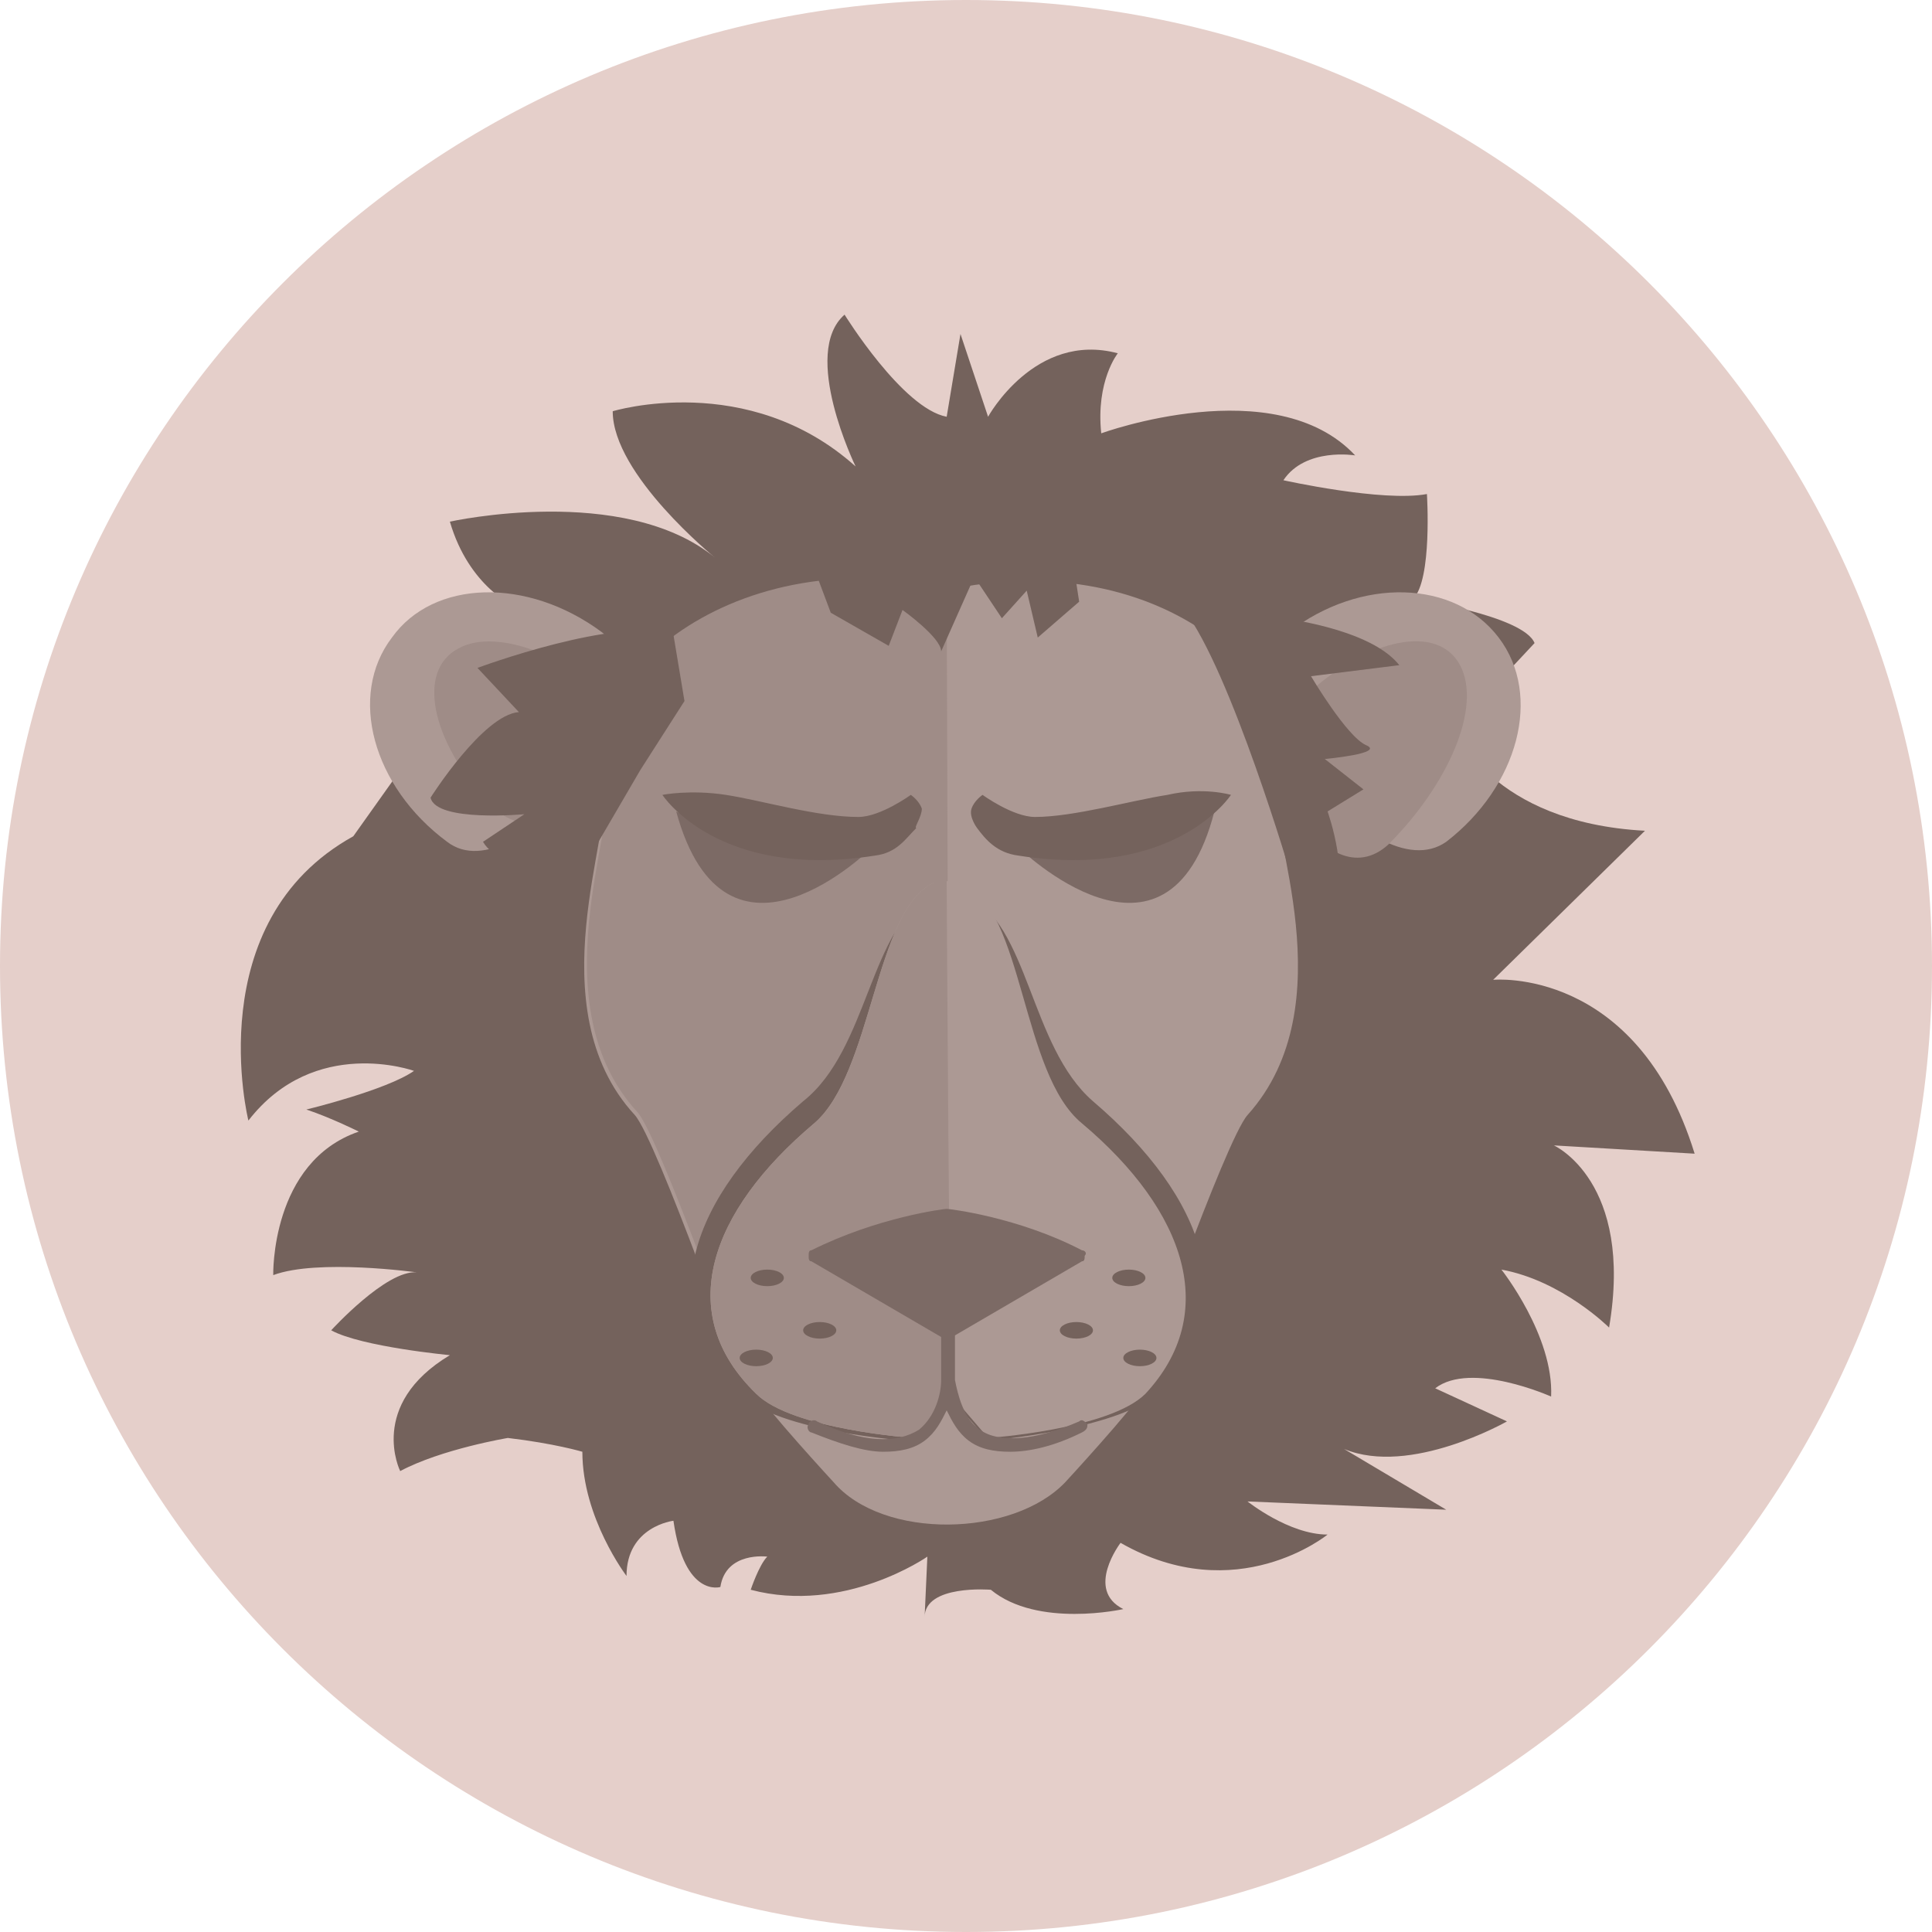 <svg width="70" height="70" viewBox="0 0 70 70" fill="none" xmlns="http://www.w3.org/2000/svg">
<g id="leo 1" clip-path="url(#clip0_4_110)">
<path id="Vector" d="M35 70C54.33 70 70 54.33 70 35C70 15.67 54.33 0 35 0C15.67 0 0 15.67 0 35C0 54.33 15.67 70 35 70Z" fill="#E5CFCA"/>
<path id="Vector_2" d="M56.3 41.5L61.4 41.8C59.3 35 54.1 35.5 54.1 35.5L59.6 30.1C54 29.8 52.7 26.4 52.7 26.4L55.6 23.3C55.2 22.3 51.2 21.7 51.2 21.7C51.9 21 51.7 17.9 51.7 17.9C50.1 18.2 46.5 17.4 46.5 17.4C47.3 16.2 49.1 16.5 49.1 16.5C46.2 13.4 39.9 15.7 39.9 15.7C39.7 13.8 40.5 12.8 40.5 12.8C37.5 12 35.8 15.1 35.8 15.1L34.8 12.1L34.3 15.1C32.7 14.8 30.6 11.4 30.6 11.4C29 12.8 31 16.9 31 16.9C27.1 13.4 22.2 14.9 22.2 14.9C22.2 17.2 25.9 20.2 25.9 20.2C22.6 17.5 16.3 18.9 16.3 18.9C17 21.3 18.7 22 18.7 22L12.8 30.3C7.2 33.4 9 40.6 9 40.6C11.4 37.5 15 38.8 15 38.8C14 39.5 11.1 40.2 11.1 40.2C12 40.5 13 41 13 41C9.8 42.1 9.9 46.2 9.9 46.2C11.5 45.6 15.1 46.1 15.1 46.1C14 46 12 48.2 12 48.2C13.1 48.8 16.3 49.1 16.3 49.1C13.3 50.9 14.5 53.3 14.5 53.3C16 52.5 18.4 52.1 18.4 52.1C20.1 52.3 21.1 52.6 21.1 52.6C21.1 55 22.7 57.1 22.7 57.1C22.7 55.3 24.4 55.1 24.4 55.1C24.8 57.9 26.1 57.5 26.1 57.5C26.3 56.2 27.8 56.4 27.8 56.4C27.5 56.7 27.2 57.6 27.2 57.6C30.6 58.5 33.6 56.4 33.6 56.4L33.5 58.6C33.5 57.4 35.9 57.6 35.9 57.6C37.6 59 40.7 58.3 40.7 58.3C39.3 57.6 40.6 55.9 40.6 55.9C44.8 58.3 48.1 55.6 48.1 55.6C46.7 55.6 45.2 54.4 45.2 54.4L52.4 54.7L48.7 52.5C51.1 53.5 54.6 51.5 54.6 51.5L52 50.3C53.3 49.3 56.2 50.6 56.2 50.6C56.3 48.4 54.4 46 54.4 46C56.6 46.4 58.3 48.1 58.3 48.1C59.2 42.8 56.3 41.5 56.3 41.5Z" fill="#74625C"/>
<path id="Vector_3" d="M46.3 28.8C47.8 25.1 42.3 19.6 34.2 21.4C26.1 19.6 20.3 25.2 21.8 28.8C22.3 29.9 19.4 36.5 23 40.4C23.8 41.3 27 50.4 27 50.4C27.1 50.6 30.6 51.3 33.9 51.4H34.3C37.6 51.3 41.1 50.6 41.2 50.4C41.2 50.4 44.4 41.3 45.2 40.4C48.8 36.4 45.9 29.9 46.3 28.8Z" fill="#AC9994"/>
<path id="Vector_4" d="M34.3 21.3C26.2 19.5 20.4 25.1 21.9 28.7C22.4 29.8 19.5 36.4 23.1 40.3C23.9 41.2 27.1 50.3 27.1 50.3C27.2 50.5 30.7 51.2 34 51.3H34.4L34.3 21.3Z" fill="#9F8C87"/>
<path id="Vector_5" d="M36 51L34.2 49.8L32.5 51L27.3 50.3C27.8 51.1 30.2 53.7 30.2 53.7C32 55.8 36.7 55.7 38.6 53.7C38.6 53.7 41 51.1 41.5 50.3L36 51Z" fill="#AC9994"/>
<path id="Vector_6" d="M39.6 39.9C37.3 37.9 37.3 33.5 35 32.4C34.8 32.3 34 32.3 33.8 32.4C31.5 33.5 31.5 38 29.1 39.9C25 43.4 23.6 47.4 26.8 50.5C28.2 51.9 32.9 52.2 32.9 52.2L34.2 50.7H34.5L35.8 52.2C35.8 52.2 40.5 51.8 41.9 50.5C45.1 47.4 43.7 43.4 39.6 39.9Z" fill="#74625C"/>
<path id="Vector_7" d="M39.2 40.7C37 38.9 37.1 33 34.9 32C34.7 31.9 34 31.9 33.8 32C31.7 33 31.6 38.9 29.5 40.7C25.7 43.9 24.4 47.6 27.4 50.5C28.7 51.8 33.1 52.1 33.1 52.1L34.3 50.7H34.6L35.8 52.1C35.8 52.1 40.2 51.8 41.5 50.5C44.2 47.6 43 43.9 39.2 40.7Z" fill="#AC9994"/>
<path id="Vector_8" d="M34.3 31.9C34.1 31.9 33.9 31.9 33.8 32C31.7 33 31.6 38.9 29.5 40.7C25.7 43.9 24.4 47.6 27.4 50.5C28.7 51.8 33.1 52.1 33.1 52.1L34.3 50.7H34.5C34.4 50.7 34.3 31.9 34.3 31.9Z" fill="#9F8C87"/>
<path id="Vector_9" d="M39.2 45.3C36.9 44.1 34.4 43.8 34.3 43.8C34.2 43.8 31.8 44.1 29.4 45.3C29.3 45.3 29.3 45.4 29.3 45.5C29.3 45.6 29.3 45.7 29.4 45.7L34.2 48.5H34.4L39.2 45.7C39.3 45.7 39.3 45.6 39.3 45.5C39.4 45.4 39.3 45.3 39.2 45.3Z" fill="#7C6A65"/>
<path id="Vector_10" d="M39.4 51.6C39.3 51.5 39.2 51.4 39.1 51.5C37.5 52.2 36.2 52.3 35.5 51.8C34.9 51.4 34.7 50.5 34.6 50V48.4C34.6 48.3 34.5 48.2 34.4 48.2C34.3 48.2 34.1 48.3 34.1 48.4V50C34.1 50.5 33.9 51.3 33.3 51.8C32.5 52.3 31.3 52.3 29.6 51.5C29.5 51.4 29.3 51.5 29.3 51.6C29.2 51.7 29.3 51.9 29.4 51.9C30.4 52.3 31.3 52.6 32 52.6C32.6 52.6 33.1 52.5 33.5 52.2C33.9 51.9 34.1 51.5 34.3 51.1C34.5 51.5 34.7 51.9 35.1 52.2C35.5 52.5 36 52.6 36.6 52.6C37.3 52.6 38.2 52.4 39.2 51.9C39.4 51.8 39.4 51.7 39.4 51.6ZM24.5 29.4C26.3 36 31.6 30.7 31.6 30.7C28.6 31.5 24.5 29.4 24.5 29.4ZM36.9 30.7C36.9 30.7 42.3 36 44 29.4C44.1 29.4 40 31.5 36.9 30.7Z" fill="#7C6A65"/>
<path id="Vector_11" d="M33.4 29.3C33.3 29 33 28.8 33 28.8C33 28.8 31.9 29.6 31.1 29.6C29.6 29.6 27.6 29 26.3 28.8C25 28.6 24 28.8 24 28.8C24 28.8 26 31.9 31.7 31C32.5 30.9 32.8 30.4 33.2 30C33.1 30 33.4 29.6 33.4 29.3ZM42.3 28.8C41 29 38.9 29.6 37.5 29.6C36.7 29.6 35.6 28.8 35.6 28.8C35.6 28.8 35.3 29 35.2 29.3C35.1 29.6 35.4 30 35.4 30C35.7 30.4 36.1 30.9 36.9 31C42.6 31.9 44.6 28.8 44.6 28.8C44.6 28.8 43.6 28.5 42.3 28.8Z" fill="#74625C"/>
<path id="Vector_12" d="M21.8 22.9C19.1 20.9 15.7 21 14.2 23.1C12.6 25.2 13.5 28.5 16.2 30.5C18.8 32.5 24.5 24.9 21.8 22.9Z" fill="#AC9994"/>
<path id="Vector_13" d="M23 26.1C20.9 23.8 18 22.7 16.6 23.5C15.1 24.3 15.6 26.8 17.7 29.1C19.8 31.4 25 28.4 23 26.1Z" fill="#9F8C87"/>
<path id="Vector_14" d="M54.3 23.1C52.7 21 49.3 20.9 46.7 22.9C44 24.9 49.7 32.4 52.4 30.5C55 28.5 55.9 25.2 54.3 23.1Z" fill="#AC9994"/>
<path id="Vector_15" d="M52.9 24.1C52.1 22.6 49.6 23.1 47.3 25.2C45 27.3 48 32.7 50.3 30.6C52.5 28.4 53.7 25.6 52.9 24.1Z" fill="#9F8C87"/>
<path id="Vector_16" d="M49.5 27C48.8 26.7 47.5 24.5 47.5 24.5L50.7 24.1C49.1 22.1 42.9 22.1 42.9 22.1C44.6 24.3 46.8 31.8 46.8 31.8C47.7 32.3 48.2 33 48.2 33C49 31.9 48.1 29.4 48.1 29.4L49.4 28.6L48 27.5C48 27.5 50.2 27.3 49.5 27ZM38.7 19.2L29.2 19.8L30.1 22.2L32.2 23.4L32.7 22.1C32.7 22.1 34.1 23.1 34.1 23.6L35.3 20.9L36.3 22.4L37.2 21.4L37.6 23.1L39.1 21.8L38.7 19.2ZM24.4 23C22.4 22.3 17.3 24.2 17.3 24.2L18.8 25.8C17.5 25.9 15.6 28.9 15.6 28.9C15.8 29.8 19 29.5 19 29.5L17.5 30.5C18.2 31.7 21.1 31.5 21.1 31.5L23.2 27.9L24.8 25.4L24.4 23Z" fill="#74625C"/>
<path id="Vector_17" d="M40.9 46.6C41.231 46.6 41.5 46.466 41.5 46.3C41.5 46.134 41.231 46 40.9 46C40.569 46 40.3 46.134 40.3 46.3C40.3 46.466 40.569 46.6 40.9 46.6Z" fill="#74625C"/>
<path id="Vector_18" d="M39 48.5C39.331 48.5 39.6 48.366 39.6 48.2C39.6 48.034 39.331 47.9 39 47.9C38.669 47.9 38.4 48.034 38.4 48.2C38.4 48.366 38.669 48.5 39 48.5Z" fill="#74625C"/>
<path id="Vector_19" d="M41.3 49.5C41.631 49.5 41.9 49.366 41.9 49.2C41.9 49.034 41.631 48.9 41.3 48.9C40.969 48.9 40.7 49.034 40.7 49.2C40.7 49.366 40.969 49.5 41.3 49.5Z" fill="#74625C"/>
<path id="Vector_20" d="M27.8 46.6C28.131 46.6 28.4 46.466 28.4 46.3C28.4 46.134 28.131 46 27.8 46C27.469 46 27.2 46.134 27.2 46.3C27.2 46.466 27.469 46.6 27.8 46.6Z" fill="#74625C"/>
<path id="Vector_21" d="M29.7 48.5C30.032 48.5 30.3 48.366 30.3 48.2C30.3 48.034 30.032 47.9 29.7 47.9C29.369 47.9 29.1 48.034 29.1 48.2C29.1 48.366 29.369 48.5 29.7 48.5Z" fill="#74625C"/>
<path id="Vector_22" d="M27.4 49.5C27.731 49.5 28 49.366 28 49.2C28 49.034 27.731 48.9 27.4 48.9C27.069 48.9 26.8 49.034 26.8 49.2C26.8 49.366 27.069 49.5 27.4 49.5Z" fill="#74625C"/>
</g>
<defs>
<clipPath id="clip0_4_110">
<rect width="70" height="70" fill="white"/>
</clipPath>
</defs>
</svg>
